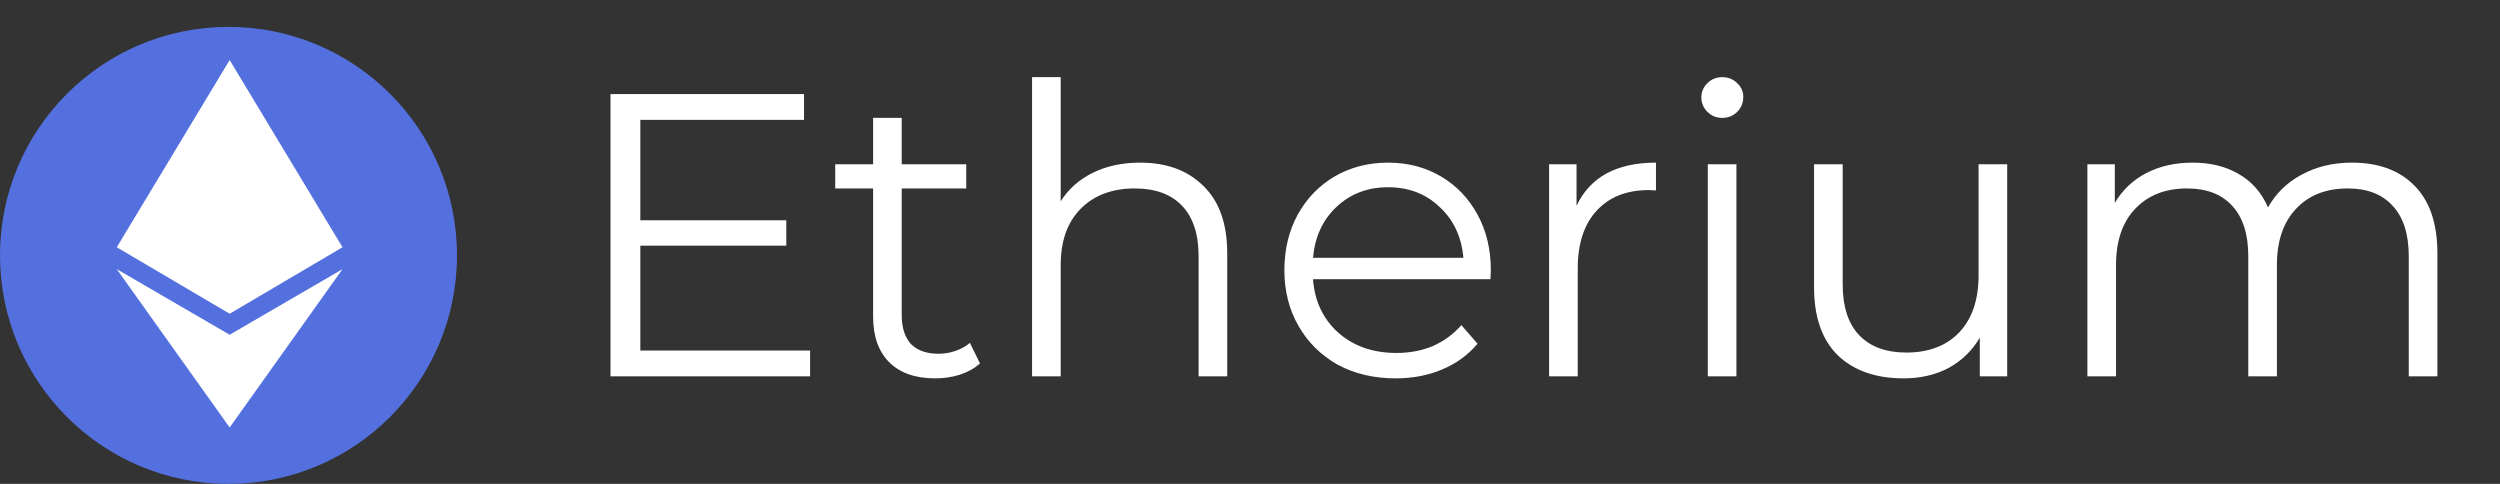 <svg width="93" height="18" viewBox="0 0 93 18" fill="none" xmlns="http://www.w3.org/2000/svg">
<rect x="0" y="0" width="93" height="18" fill="#333333" stroke="none"/>
<path d="M30.135 13.04V14H22.71V3.5H29.91V4.46H23.82V8.195H29.25V9.14H23.82V13.04H30.135ZM36.455 13.52C36.255 13.7 36.005 13.84 35.705 13.94C35.414 14.03 35.109 14.075 34.789 14.075C34.05 14.075 33.48 13.875 33.08 13.475C32.679 13.075 32.48 12.51 32.48 11.78V7.01H31.07V6.11H32.48V4.385H33.544V6.11H35.944V7.01H33.544V11.72C33.544 12.19 33.66 12.55 33.889 12.8C34.13 13.04 34.469 13.16 34.91 13.16C35.13 13.16 35.34 13.125 35.539 13.055C35.749 12.985 35.929 12.885 36.08 12.755L36.455 13.52ZM42.413 6.05C43.403 6.05 44.188 6.34 44.768 6.92C45.358 7.49 45.653 8.325 45.653 9.425V14H44.588V9.53C44.588 8.71 44.383 8.085 43.973 7.655C43.563 7.225 42.978 7.01 42.218 7.01C41.368 7.01 40.693 7.265 40.193 7.775C39.703 8.275 39.458 8.97 39.458 9.86V14H38.393V2.87H39.458V7.49C39.748 7.03 40.148 6.675 40.658 6.425C41.168 6.175 41.753 6.05 42.413 6.05ZM55.444 10.385H48.844C48.904 11.205 49.219 11.87 49.789 12.38C50.359 12.88 51.079 13.13 51.949 13.13C52.439 13.13 52.889 13.045 53.299 12.875C53.709 12.695 54.064 12.435 54.364 12.095L54.964 12.785C54.614 13.205 54.174 13.525 53.644 13.745C53.124 13.965 52.549 14.075 51.919 14.075C51.109 14.075 50.389 13.905 49.759 13.565C49.139 13.215 48.654 12.735 48.304 12.125C47.954 11.515 47.779 10.825 47.779 10.055C47.779 9.285 47.944 8.595 48.274 7.985C48.614 7.375 49.074 6.9 49.654 6.56C50.244 6.22 50.904 6.05 51.634 6.05C52.364 6.05 53.019 6.22 53.599 6.56C54.179 6.9 54.634 7.375 54.964 7.985C55.294 8.585 55.459 9.275 55.459 10.055L55.444 10.385ZM51.634 6.965C50.874 6.965 50.234 7.21 49.714 7.7C49.204 8.18 48.914 8.81 48.844 9.59H54.439C54.369 8.81 54.074 8.18 53.554 7.7C53.044 7.21 52.404 6.965 51.634 6.965ZM58.647 7.655C58.897 7.125 59.267 6.725 59.757 6.455C60.257 6.185 60.872 6.05 61.602 6.05V7.085L61.347 7.07C60.517 7.07 59.867 7.325 59.397 7.835C58.927 8.345 58.692 9.06 58.692 9.98V14H57.627V6.11H58.647V7.655ZM63.53 6.11H64.595V14H63.53V6.11ZM64.07 4.385C63.85 4.385 63.665 4.31 63.515 4.16C63.365 4.01 63.29 3.83 63.29 3.62C63.29 3.42 63.365 3.245 63.515 3.095C63.665 2.945 63.85 2.87 64.07 2.87C64.29 2.87 64.475 2.945 64.625 3.095C64.775 3.235 64.85 3.405 64.85 3.605C64.85 3.825 64.775 4.01 64.625 4.16C64.475 4.31 64.29 4.385 64.07 4.385ZM74.668 6.11V14H73.648V12.56C73.368 13.04 72.983 13.415 72.493 13.685C72.003 13.945 71.443 14.075 70.813 14.075C69.783 14.075 68.968 13.79 68.368 13.22C67.778 12.64 67.483 11.795 67.483 10.685V6.11H68.548V10.58C68.548 11.41 68.753 12.04 69.163 12.47C69.573 12.9 70.158 13.115 70.918 13.115C71.748 13.115 72.403 12.865 72.883 12.365C73.363 11.855 73.603 11.15 73.603 10.25V6.11H74.668ZM87.491 6.05C88.481 6.05 89.256 6.335 89.816 6.905C90.386 7.475 90.671 8.315 90.671 9.425V14H89.606V9.53C89.606 8.71 89.406 8.085 89.006 7.655C88.616 7.225 88.061 7.01 87.341 7.01C86.521 7.01 85.876 7.265 85.406 7.775C84.936 8.275 84.701 8.97 84.701 9.86V14H83.636V9.53C83.636 8.71 83.436 8.085 83.036 7.655C82.646 7.225 82.086 7.01 81.356 7.01C80.546 7.01 79.901 7.265 79.421 7.775C78.951 8.275 78.716 8.97 78.716 9.86V14H77.651V6.11H78.671V7.55C78.951 7.07 79.341 6.7 79.841 6.44C80.341 6.18 80.916 6.05 81.566 6.05C82.226 6.05 82.796 6.19 83.276 6.47C83.766 6.75 84.131 7.165 84.371 7.715C84.661 7.195 85.076 6.79 85.616 6.5C86.166 6.2 86.791 6.05 87.491 6.05Z" fill="white"/>
<path fill-rule="evenodd" clip-rule="evenodd" d="M17 9.5C17 14.194 13.194 18 8.5 18C3.806 18 0 14.194 0 9.5C0 4.806 3.806 1 8.5 1C13.194 1 17 4.806 17 9.5Z" fill="#5470DE"/>
<path fill-rule="evenodd" clip-rule="evenodd" d="M4.344 9.198L8.543 11.671L12.741 9.198L8.543 2.234L4.344 9.198ZM4.344 10.012L8.543 15.902L12.741 10.012L8.543 12.453L4.344 10.012Z" fill="white"/>
</svg>
